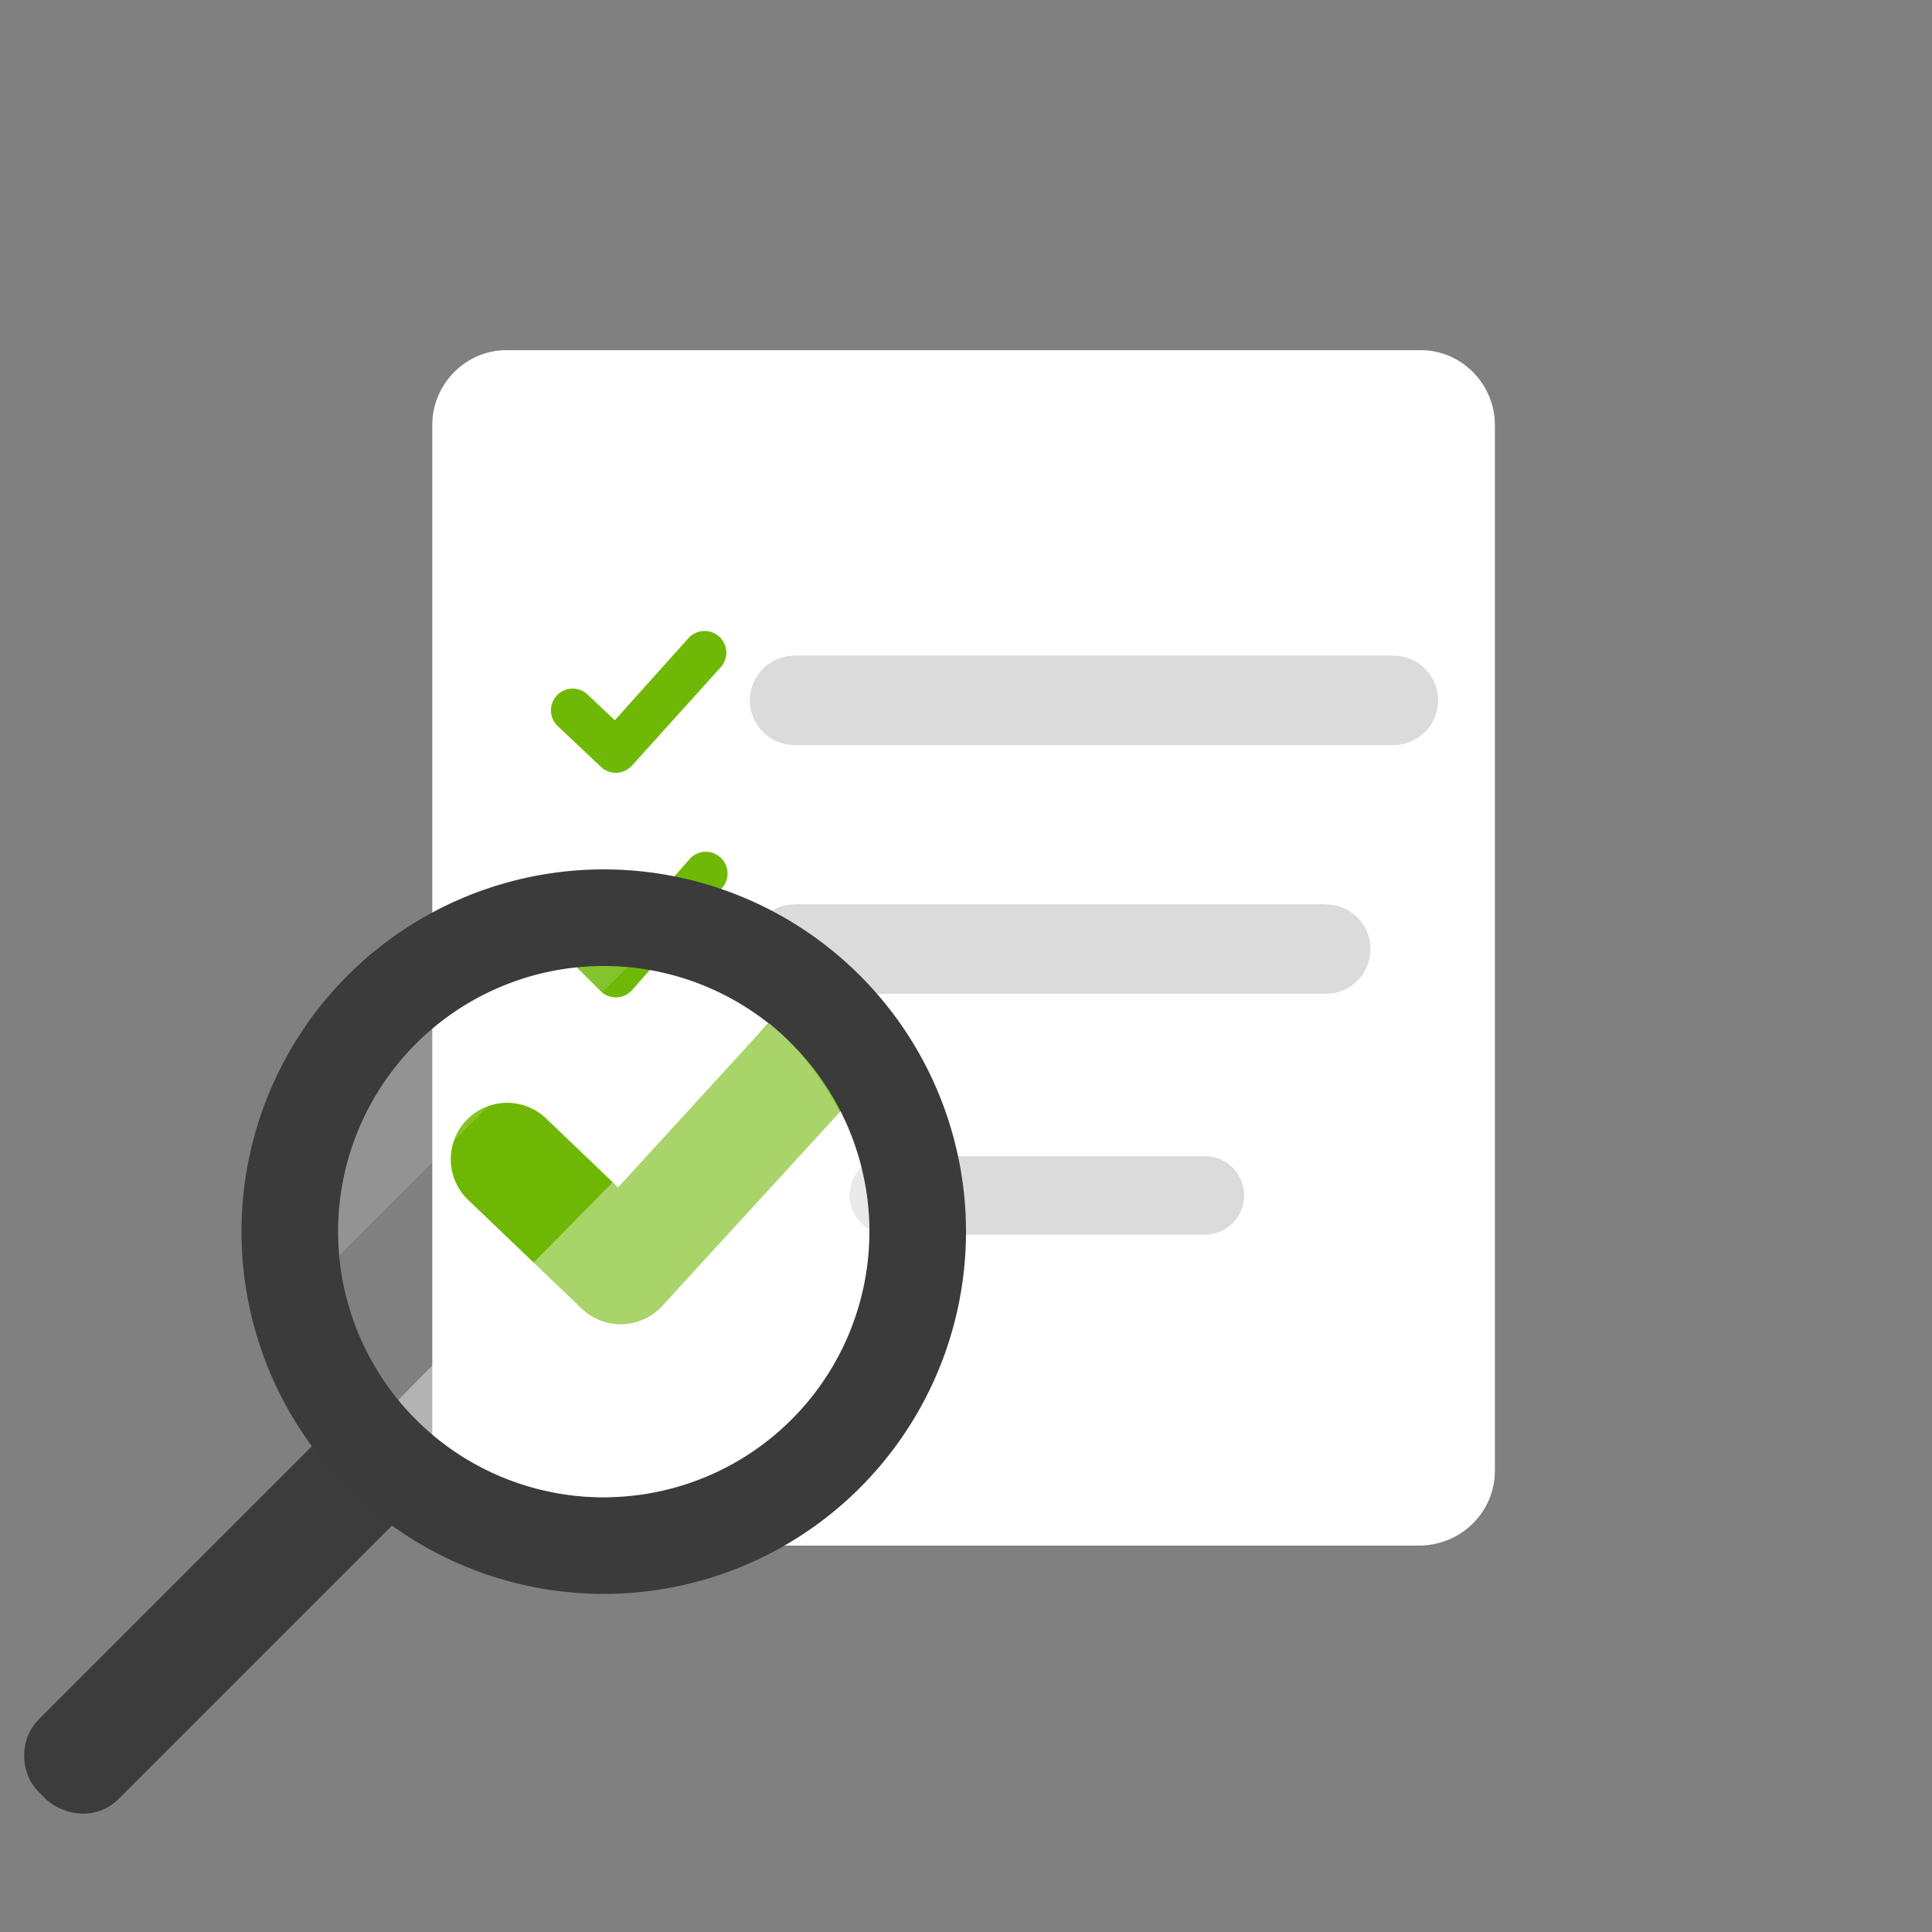 <svg width="40" height="40" viewBox="0 0 40 40" xmlns="http://www.w3.org/2000/svg"><rect x="0" y="0" width="40" height="40" fill="#808080" stroke="none"/><title>Group</title><g fill="none" fill-rule="evenodd"><path d="M10.483 32c-.84 0-1.533-.7-1.533-1.55V8.8c0-.85.692-1.55 1.533-1.55h18.934c.84 0 1.533.7 1.533 1.55v21.65c0 .85-.692 1.55-1.582 1.55H10.483z" fill="#FFF"/><path d="M16.45 14.5h12.4M16.45 19.65h11" stroke="#DBDBDB" stroke-width="1.85"/><path d="M18.4 24.75h6.55" stroke="#DBDBDB" stroke-width="1.621"/><path d="M.95 37.25L.8 37.1c-.4-.4-.4-1.1 0-1.5L7 29.4c.4-.4 1.1-.4 1.5 0l.15.15c.4.4.4 1.1 0 1.5l-6.2 6.2c-.4.4-1.05.4-1.5 0z" fill="#3C3C3C"/><path d="M16.45 15.425h12.4a.925.925 0 1 0 0-1.85h-12.4a.925.925 0 1 0 0 1.85zM16.45 20.575h11a.925.925 0 1 0 0-1.85h-11a.925.925 0 1 0 0 1.85zM18.4 25.56h6.55a.81.81 0 0 0 0-1.62H18.4a.81.81 0 0 0 0 1.62z" fill="#DBDBDB"/><path d="M17.404 23.006a5.523 5.523 0 0 0-1.495-1.823l-3.112 3.4-1.49-1.426a1.167 1.167 0 0 0-1.614 1.686l2.35 2.25a1.167 1.167 0 0 0 1.668-.055l3.693-4.032z" fill="#6EB805"/><path d="M12.432 20.518a.45.45 0 0 0 .655-.02l1.85-2.1a.45.45 0 1 0-.674-.595l-1.533 1.741-.562-.562a.45.45 0 0 0-.636.636l.9.9zM12.441 15.877a.45.45 0 0 0 .643-.026l1.85-2.05a.45.45 0 0 0-.668-.602l-1.537 1.713-.57-.539a.45.45 0 0 0-.618.654l.9.85z" fill="#6FB906"/><path d="M12.5 33a7.5 7.5 0 1 0 0-15 7.5 7.5 0 0 0 0 15zm0-2a5.5 5.5 0 1 0 0-11 5.5 5.5 0 0 0 0 11z" fill="#3B3B3B"/><path d="M12.992 20.022a5.5 5.5 0 0 0-5.97 5.97l5.97-5.97z" opacity=".15" fill="#FFF"/><path d="M12.5 31a5.489 5.489 0 0 1-4.254-2.014l7.679-7.8C17.148 22.195 18 23.79 18 25.5l-.001.113-5.4 5.386L12.5 31z" opacity=".4" fill="#FFF"/></g></svg>